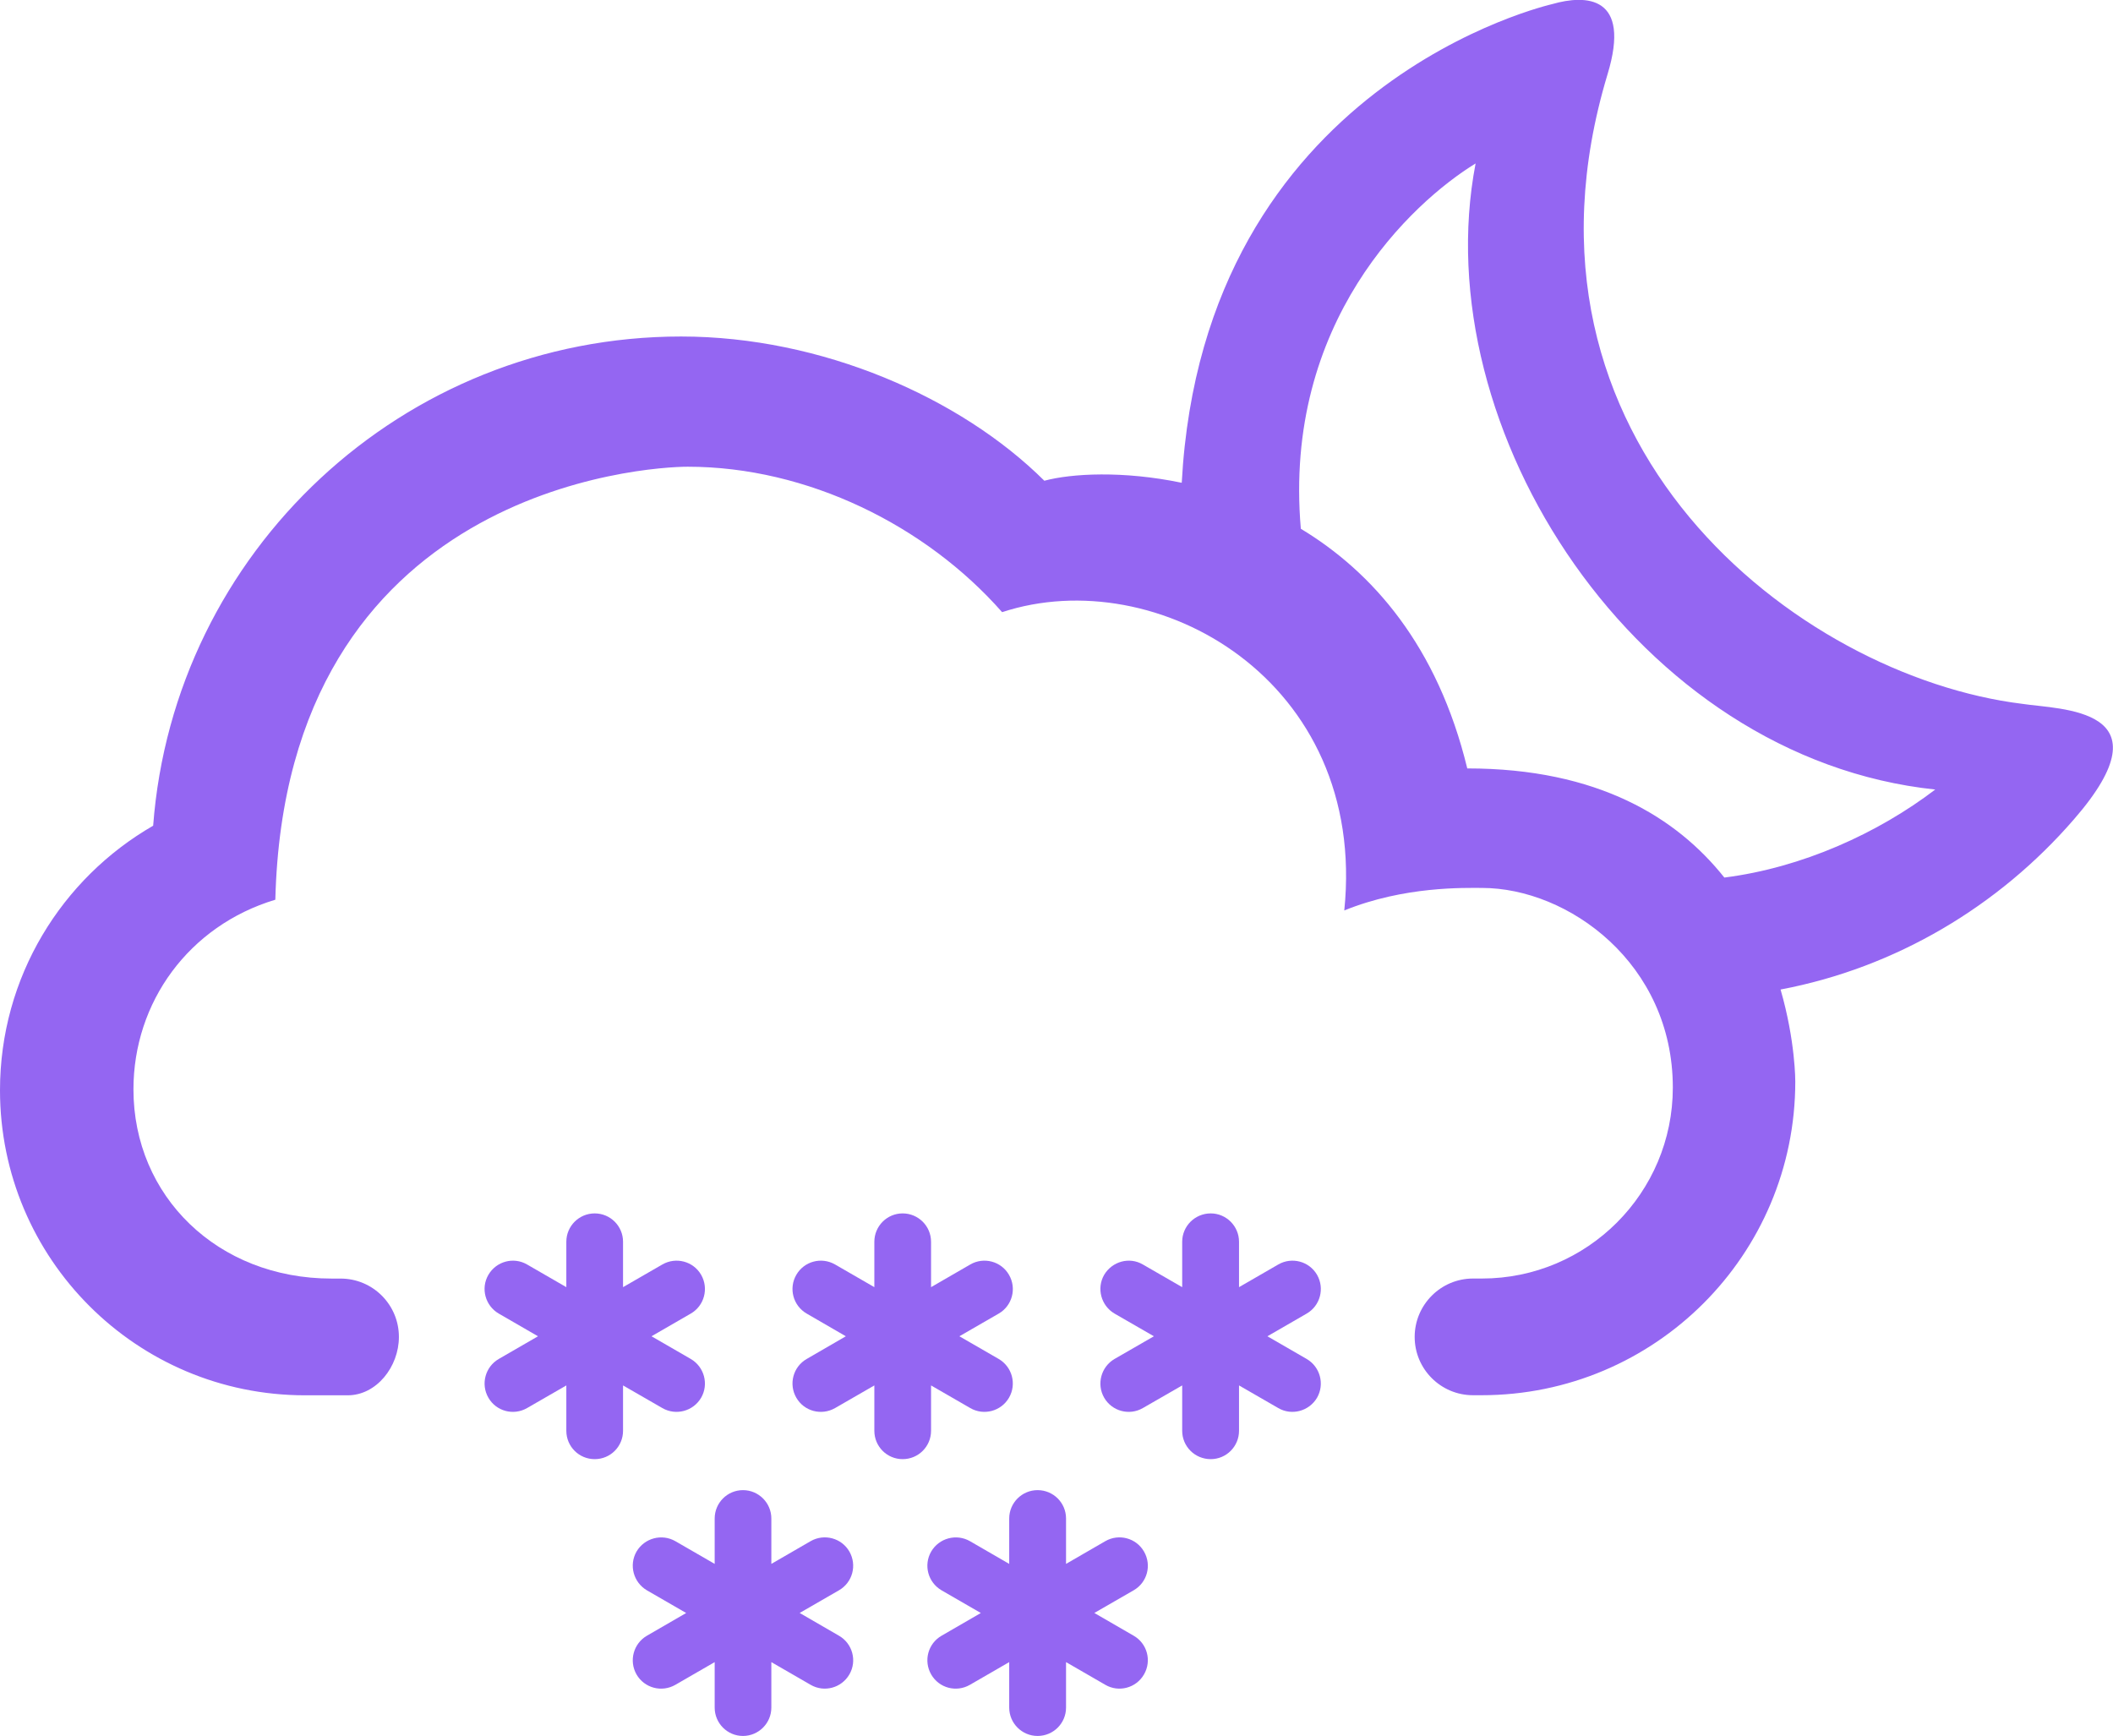 <?xml version="1.0" encoding="iso-8859-1"?>
<!-- Generator: Adobe Illustrator 15.0.0, SVG Export Plug-In . SVG Version: 6.00 Build 0)  -->
<!DOCTYPE svg PUBLIC "-//W3C//DTD SVG 1.1//EN" "http://www.w3.org/Graphics/SVG/1.1/DTD/svg11.dtd">
<svg version="1.1" id="Layer_1" xmlns="http://www.w3.org/2000/svg" xmlns:xlink="http://www.w3.org/1999/xlink" x="0px" y="0px"
	 width="50.936px" height="41.846px" viewBox="0 0 50.936 41.846" style="enable-background:new 0 0 50.936 41.846;"
	 xml:space="preserve">
<g id="_x33_5">
	<g>
		<path style="fill:#9466f2;" d="M24.075,32.76l-0.948-0.547l0.948-0.547c0.326-0.188,0.438-0.606,0.248-0.934
			c-0.189-0.328-0.608-0.438-0.933-0.25l-0.946,0.547v-1.094c0-0.377-0.306-0.684-0.685-0.684c-0.377,0-0.682,0.307-0.682,0.684
			v1.094l-0.947-0.547c-0.33-0.189-0.746-0.076-0.934,0.25c-0.189,0.326-0.078,0.744,0.25,0.934l0.944,0.547l-0.944,0.547
			c-0.328,0.189-0.439,0.607-0.25,0.934c0.188,0.327,0.604,0.438,0.934,0.25l0.947-0.546v1.093c0,0.379,0.305,0.684,0.682,0.684
			c0.379,0,0.685-0.305,0.685-0.684v-1.093l0.946,0.546c0.324,0.188,0.744,0.077,0.933-0.25
			C24.512,33.368,24.401,32.95,24.075,32.76z"/>
		<path style="fill:#9466f2;" d="M31.499,32.76l-0.947-0.547l0.947-0.547c0.326-0.188,0.438-0.606,0.25-0.934
			c-0.189-0.328-0.609-0.438-0.934-0.25l-0.947,0.547v-1.094c0-0.377-0.307-0.684-0.682-0.684c-0.381,0-0.688,0.307-0.688,0.684
			v1.094l-0.949-0.547c-0.322-0.189-0.738-0.076-0.932,0.25c-0.188,0.326-0.074,0.744,0.25,0.934l0.949,0.547l-0.949,0.547
			c-0.324,0.189-0.438,0.607-0.25,0.934c0.189,0.327,0.607,0.438,0.932,0.25l0.949-0.546v1.093c0,0.379,0.307,0.684,0.688,0.684
			c0.375,0,0.682-0.305,0.682-0.684v-1.093l0.947,0.546c0.322,0.188,0.742,0.077,0.934-0.25
			C31.936,33.368,31.825,32.95,31.499,32.76z"/>
		<path style="fill:#9466f2;" d="M16.652,32.76l-0.947-0.547l0.947-0.547c0.326-0.188,0.438-0.606,0.25-0.934
			c-0.189-0.328-0.607-0.438-0.935-0.25l-0.948,0.547v-1.094c0-0.377-0.304-0.684-0.683-0.684s-0.684,0.307-0.684,0.684v1.094
			l-0.947-0.547c-0.326-0.189-0.742-0.076-0.932,0.25s-0.076,0.744,0.25,0.934l0.946,0.547l-0.946,0.547
			c-0.326,0.189-0.439,0.607-0.25,0.934c0.188,0.327,0.604,0.438,0.932,0.25l0.947-0.546v1.093c0,0.379,0.305,0.684,0.684,0.684
			s0.683-0.305,0.683-0.684v-1.093l0.948,0.546c0.326,0.188,0.744,0.077,0.935-0.25C17.09,33.368,16.978,32.95,16.652,32.76z"/>
		<path style="fill:#9466f2;" d="M20.225,39.432l-0.948-0.549l0.948-0.547c0.326-0.188,0.439-0.604,0.25-0.934
			c-0.188-0.326-0.606-0.438-0.934-0.25L18.594,37.7v-1.094c0-0.377-0.307-0.684-0.684-0.684s-0.682,0.307-0.682,0.684V37.7
			l-0.947-0.547c-0.328-0.188-0.746-0.076-0.937,0.25c-0.188,0.328-0.073,0.744,0.25,0.934l0.947,0.547l-0.947,0.548
			c-0.323,0.188-0.438,0.604-0.25,0.933c0.189,0.328,0.607,0.44,0.937,0.25l0.947-0.547v1.096c0,0.377,0.305,0.684,0.682,0.684
			s0.684-0.307,0.684-0.684v-1.096l0.947,0.547c0.326,0.19,0.744,0.077,0.934-0.25C20.665,40.038,20.551,39.62,20.225,39.432z"/>
		<path style="fill:#9466f2;" d="M27.329,39.432l-0.949-0.549l0.949-0.547c0.326-0.188,0.439-0.604,0.248-0.934
			c-0.188-0.326-0.605-0.438-0.932-0.25L25.698,37.7v-1.094c0-0.377-0.305-0.684-0.686-0.684c-0.377,0-0.684,0.307-0.684,0.684V37.7
			l-0.945-0.547c-0.328-0.188-0.746-0.076-0.936,0.25c-0.189,0.328-0.076,0.744,0.25,0.934l0.947,0.547l-0.947,0.548
			c-0.326,0.188-0.439,0.604-0.25,0.933c0.188,0.328,0.606,0.44,0.934,0.25l0.947-0.547v1.096c0,0.377,0.307,0.684,0.684,0.684
			c0.381,0,0.686-0.307,0.686-0.684v-1.096l0.947,0.547c0.324,0.19,0.744,0.077,0.932-0.25
			C27.768,40.036,27.655,39.62,27.329,39.432z"/>
	</g>
	<path style="fill:#9466f2;" d="M28.487,11.638c-1.414-0.294-2.658-0.225-3.312-0.049c-2.016-2.004-5.368-3.477-8.756-3.477
		c-6.723,0-12.229,5.197-12.727,11.793C1.487,21.176,0,23.553,0,26.282c0,4.062,3.293,7.354,7.354,7.354h1.028
		c0.693,0,1.234-0.688,1.234-1.407c0-0.778-0.629-1.407-1.406-1.407H7.992c-2.748,0-4.775-1.988-4.775-4.561
		c0-2.102,1.336-3.945,3.42-4.572c0.248-9.93,8.972-10.438,9.941-10.438c2.881,0,5.738,1.414,7.579,3.506
		c3.719-1.222,8.816,1.646,8.248,7.191c1.451-0.589,2.902-0.543,3.318-0.543c2.082,0,4.602,1.822,4.602,4.813
		c0,2.541-2.062,4.603-4.602,4.603h-0.215c-0.775,0-1.406,0.632-1.406,1.408s0.631,1.405,1.406,1.405h0.207
		c4.178,0,7.562-3.383,7.562-7.561c0,0,0.006-0.973-0.355-2.219c2.779-0.525,5.258-2.008,7.07-4.1
		c2.352-2.701-0.332-2.645-1.244-2.787c-5.391-0.664-12.676-6.281-9.998-15.172c0.582-1.908-0.521-1.929-1.33-1.697
		C37.423,0.101,29.012,1.966,28.487,11.638z M35.571,3.94c-1.234,6.408,3.898,14.338,11.08,15.093
		c-1.379,1.052-3.209,1.885-5.084,2.122c-1.143-1.438-3.039-2.631-6.197-2.631c-0.717-2.955-2.289-4.738-4.012-5.777
		C30.925,7.761,34.03,4.886,35.571,3.94z"/>
</g>
</svg>
